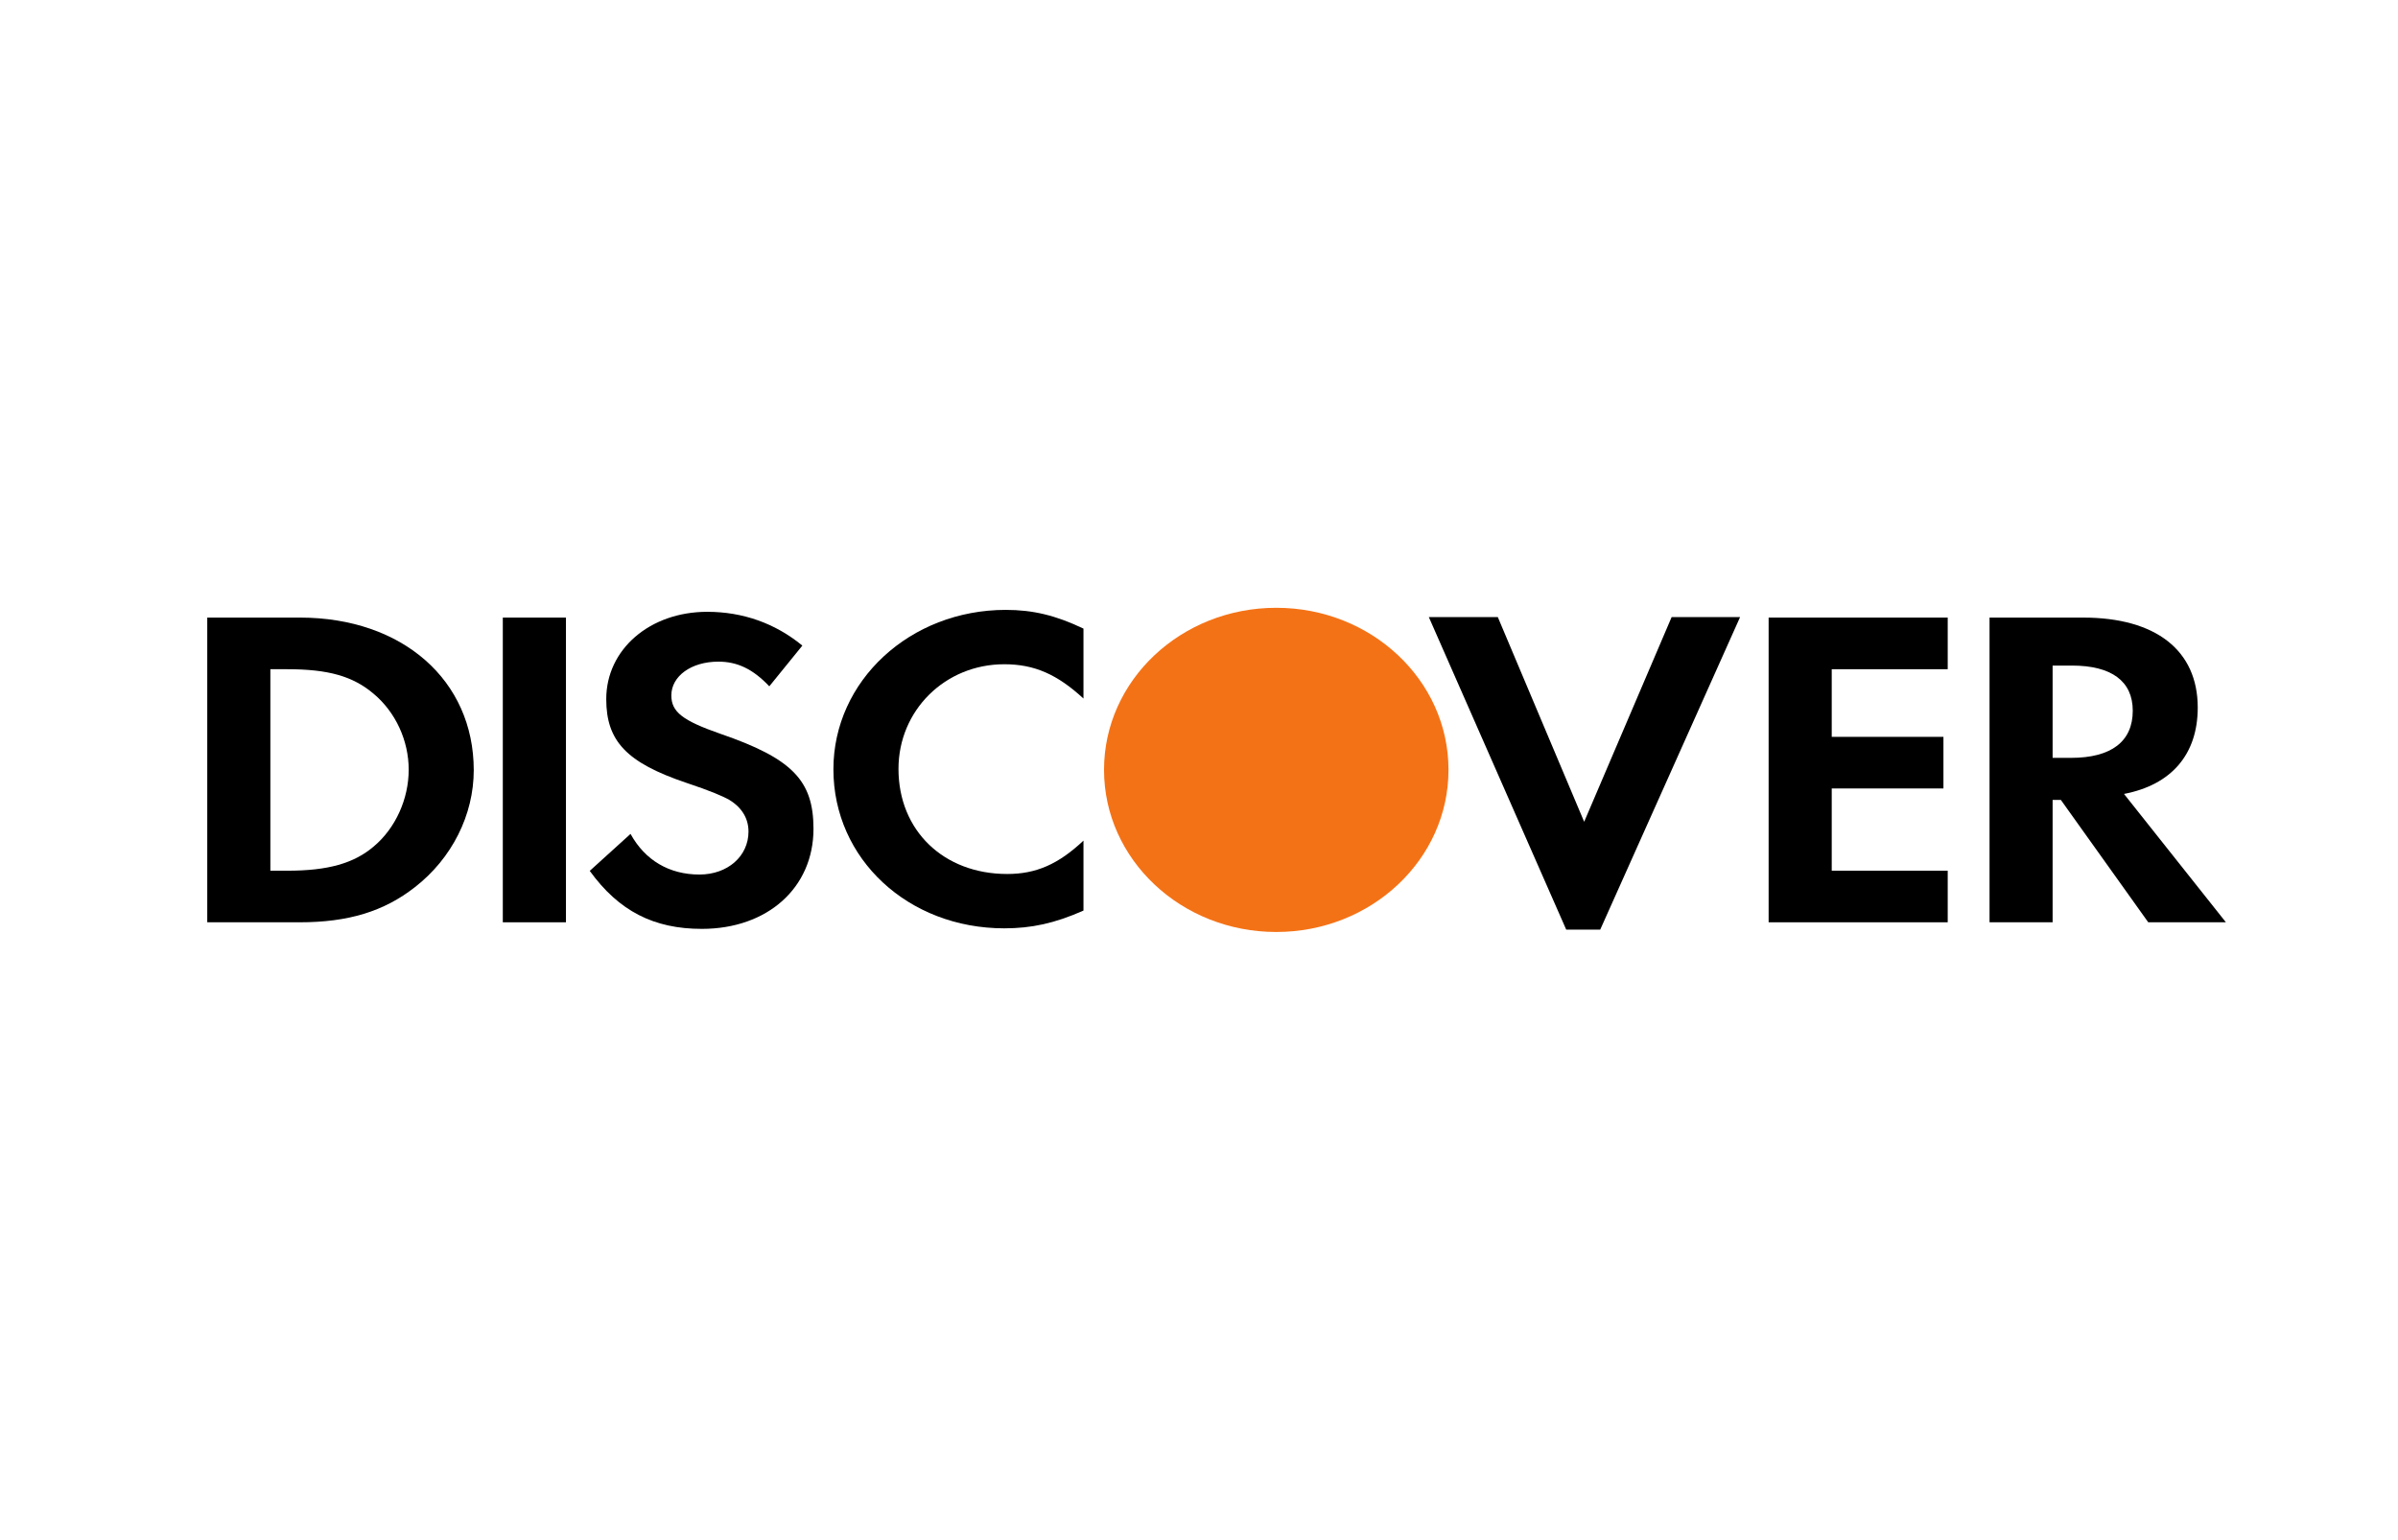 <?xml version="1.0" encoding="utf-8"?>
<!-- Generator: Adobe Illustrator 16.0.0, SVG Export Plug-In . SVG Version: 6.00 Build 0)  -->
<!DOCTYPE svg PUBLIC "-//W3C//DTD SVG 1.1//EN" "http://www.w3.org/Graphics/SVG/1.1/DTD/svg11.dtd">
<svg version="1.1" id="Layer_1" xmlns:sketch="http://www.bohemiancoding.com/sketch/ns"
	 xmlns="http://www.w3.org/2000/svg" xmlns:xlink="http://www.w3.org/1999/xlink" x="0px" y="0px" width="780px" height="501px"
	 viewBox="0 0 780 501" enable-background="new 0 0 780 501" xml:space="preserve">
<title>discover</title>
<desc>Created with Sketch.</desc>
<g id="Page-1" sketch:type="MSPage">
	<g id="discover" sketch:type="MSLayerGroup">
		<path fill="#F47216" d="M415.131,197.758c30.939,0,56.021,23.58,56.021,52.709v0.033c0,29.129-25.082,52.742-56.021,52.742
			c-30.94,0-56.021-23.613-56.021-52.742v-0.033C359.11,221.338,384.191,197.758,415.131,197.758L415.131,197.758z"/>
		<path d="M327.153,198.438c8.836,0,16.247,1.785,25.268,6.09v22.752c-8.544-7.863-15.955-11.154-25.756-11.154
			c-19.265,0-34.414,15.015-34.414,34.051c0,20.074,14.681,34.195,35.369,34.195c9.313,0,16.586-3.12,24.801-10.857v22.764
			c-9.342,4.141-16.912,5.775-25.756,5.775c-31.278,0-55.582-22.596-55.582-51.736C271.082,221.49,296.033,198.438,327.153,198.438
			L327.153,198.438z"/>
		<path d="M230.039,199.064c11.546,0,22.11,3.721,30.943,10.994l-10.748,13.248c-5.351-5.646-10.411-8.027-16.564-8.027
			c-8.854,0-15.301,4.745-15.301,10.988c0,5.354,3.619,8.188,15.945,12.482c23.364,8.043,30.289,15.176,30.289,30.926
			c0,19.193-14.976,32.553-36.32,32.553c-15.63,0-26.993-5.795-36.457-18.871l13.268-12.031c4.73,8.61,12.622,13.223,22.42,13.223
			c9.163,0,15.947-5.952,15.947-13.984c0-4.164-2.055-7.734-6.158-10.258c-2.066-1.195-6.158-2.977-14.199-5.646
			c-19.292-6.538-25.91-13.527-25.91-27.186C197.194,211.25,211.407,199.064,230.039,199.064L230.039,199.064z"/>
		<polygon points="464.762,200.793 487.199,200.793 515.283,267.385 543.729,200.793 565.996,200.793 520.502,302.479 
			509.449,302.479 464.762,200.793 		"/>
		<polygon points="163.549,200.945 184.09,200.945 184.09,300.088 163.549,300.088 163.549,200.945 		"/>
		<polygon points="575.283,200.945 633.535,200.945 633.535,217.744 595.809,217.744 595.809,239.75 632.145,239.75 
			632.145,256.541 595.809,256.541 595.809,283.303 633.535,283.303 633.535,300.088 575.283,300.088 575.283,200.945 		"/>
		<path d="M690.875,258.322c15.472-2.965,23.986-12.926,23.986-28.105c0-18.562-13.576-29.271-37.266-29.271h-30.455v99.143h20.516
			V260.26h2.678l28.43,39.828h25.26L690.875,258.322z M673.658,246.586h-6.002v-30.025h6.326c12.791,0,19.744,5.049,19.744,14.697
			C693.727,241.224,686.775,246.586,673.658,246.586z"/>
		<path d="M97.565,200.945h-30.15v99.143h29.992c15.947,0,27.465-3.543,37.574-11.445c12.013-9.361,19.117-23.467,19.117-38.057
			C154.098,221.327,130.876,200.945,97.565,200.945z M121.561,275.424c-6.454,5.484-14.837,7.879-28.109,7.879H87.94v-65.559h5.512
			c13.272,0,21.324,2.238,28.109,8.018c7.104,5.956,11.377,15.183,11.377,24.682C132.938,259.957,128.664,269.468,121.561,275.424z"
			/>
	</g>
</g>
</svg>
